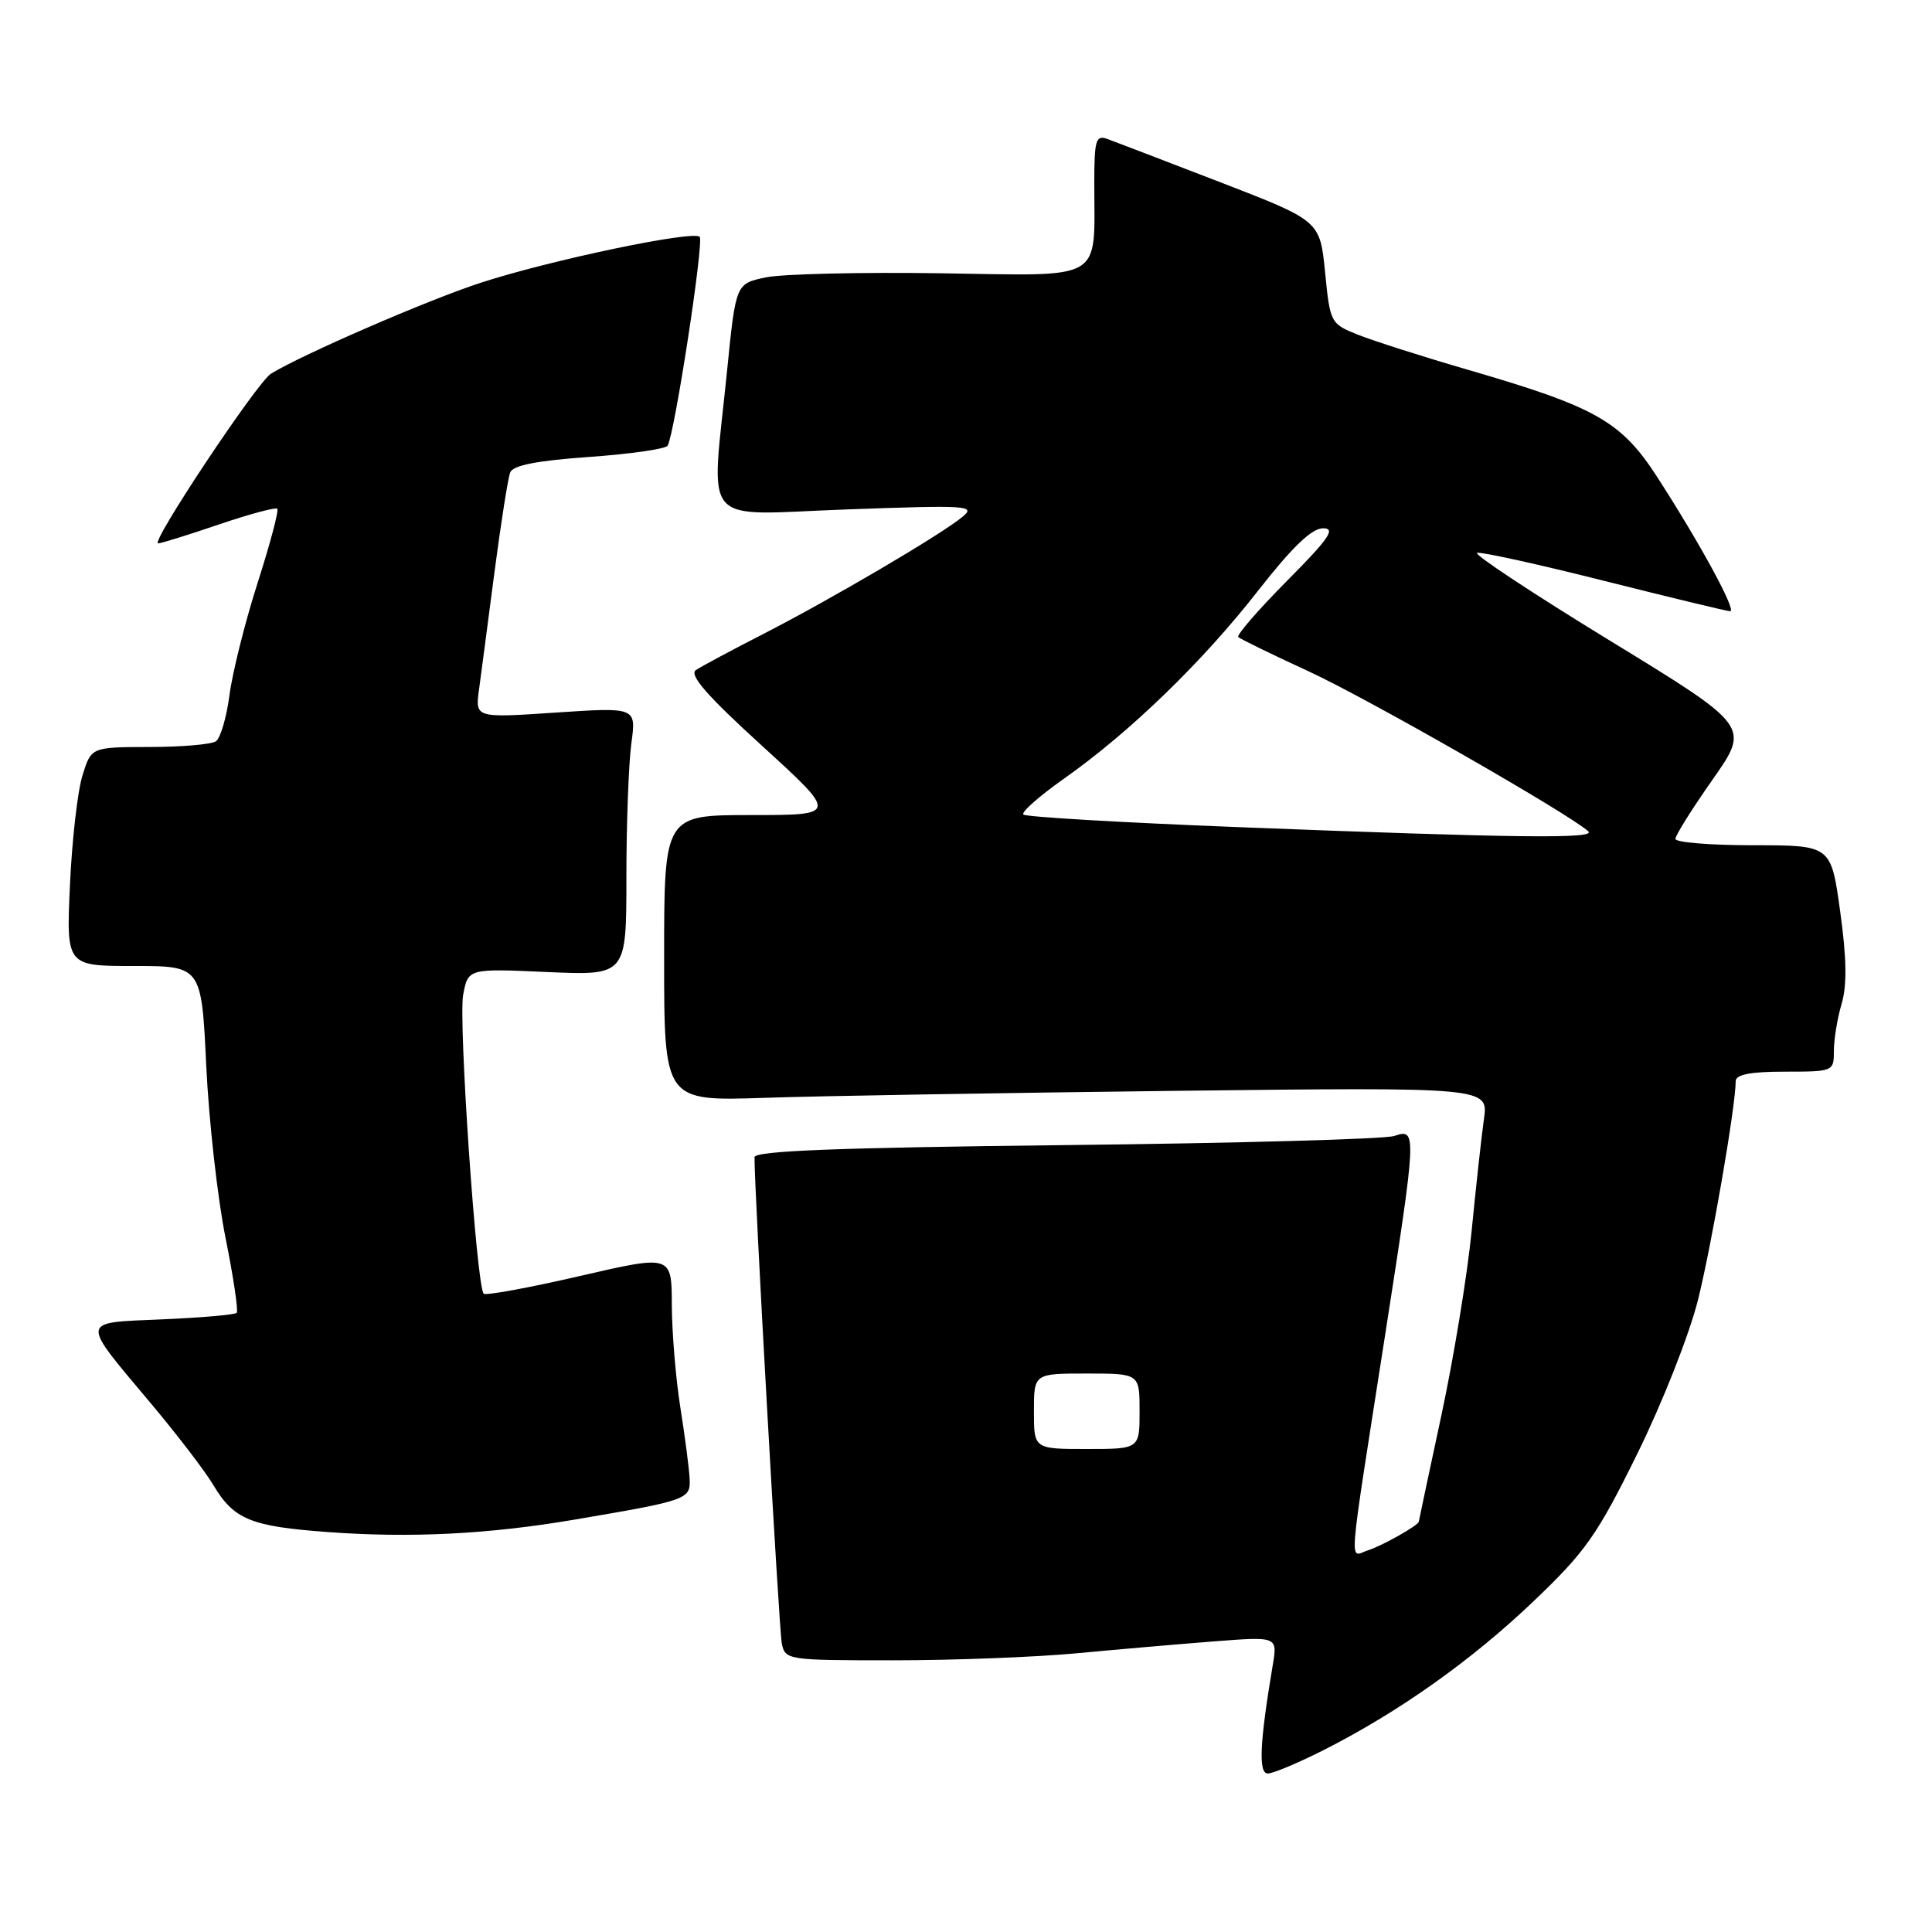 <?xml version="1.0" encoding="UTF-8" standalone="no"?>
<!DOCTYPE svg PUBLIC "-//W3C//DTD SVG 1.1//EN" "http://www.w3.org/Graphics/SVG/1.1/DTD/svg11.dtd" >
<svg xmlns="http://www.w3.org/2000/svg" xmlns:xlink="http://www.w3.org/1999/xlink" version="1.1" viewBox="0 0 256 256">
 <g >
 <path fill="currentColor"
d=" M 175.38 231.90 C 185.35 226.85 195.00 220.01 203.24 212.14 C 210.11 205.59 211.65 203.39 216.95 192.63 C 220.29 185.85 223.84 176.85 225.00 172.22 C 226.82 164.88 229.98 146.60 229.99 143.25 C 230.00 142.38 231.97 142.00 236.50 142.00 C 242.93 142.00 243.00 141.97 243.00 139.24 C 243.00 137.73 243.46 134.91 244.03 132.99 C 244.75 130.53 244.69 126.93 243.83 120.75 C 242.62 112.00 242.62 112.00 232.31 112.00 C 226.64 112.00 222.00 111.62 222.00 111.16 C 222.00 110.69 224.22 107.15 226.94 103.28 C 231.88 96.24 231.88 96.24 213.34 84.90 C 203.15 78.67 195.22 73.43 195.72 73.26 C 196.23 73.09 203.81 74.76 212.57 76.97 C 221.33 79.17 228.84 80.99 229.26 80.99 C 230.16 81.00 225.25 71.97 219.59 63.21 C 214.81 55.82 211.48 53.93 194.55 49.01 C 188.53 47.26 181.95 45.16 179.93 44.35 C 176.31 42.91 176.24 42.77 175.58 36.07 C 174.90 29.25 174.90 29.25 161.70 24.15 C 154.44 21.35 147.71 18.77 146.75 18.42 C 145.20 17.86 145.00 18.52 145.00 24.27 C 145.00 37.47 146.58 36.54 124.68 36.21 C 114.13 36.05 103.70 36.30 101.50 36.75 C 97.50 37.58 97.50 37.58 96.35 49.04 C 94.22 70.30 92.43 68.21 112.25 67.50 C 128.34 66.92 129.37 66.98 127.50 68.51 C 124.61 70.89 110.10 79.41 101.17 83.99 C 96.95 86.15 92.92 88.31 92.21 88.79 C 91.28 89.43 93.68 92.18 100.98 98.83 C 111.03 108.00 111.03 108.00 99.52 108.00 C 88.00 108.00 88.00 108.00 88.00 126.96 C 88.00 145.91 88.00 145.91 101.25 145.47 C 108.54 145.22 133.11 144.81 155.86 144.54 C 197.22 144.06 197.22 144.06 196.63 148.28 C 196.30 150.60 195.57 157.27 195.00 163.10 C 194.43 168.93 192.62 179.95 190.98 187.59 C 189.34 195.23 188.00 201.54 188.00 201.62 C 188.00 202.09 183.17 204.82 181.30 205.41 C 178.73 206.22 178.49 209.29 183.51 177.06 C 187.74 149.86 187.76 149.51 184.75 150.52 C 183.51 150.94 163.94 151.48 141.25 151.73 C 110.97 152.07 99.99 152.49 99.98 153.34 C 99.90 156.82 103.22 215.86 103.59 217.75 C 104.03 219.96 104.30 220.00 118.41 220.00 C 126.32 220.00 137.22 219.58 142.64 219.07 C 148.06 218.56 156.28 217.85 160.89 217.49 C 169.29 216.84 169.29 216.84 168.64 220.67 C 166.91 230.98 166.73 235.00 167.99 235.00 C 168.68 235.00 172.01 233.60 175.38 231.90 Z  M 76.00 201.38 C 91.13 198.81 91.51 198.68 91.38 195.95 C 91.32 194.60 90.76 190.35 90.15 186.50 C 89.54 182.65 89.03 176.52 89.02 172.88 C 89.00 166.27 89.00 166.27 76.79 169.09 C 70.07 170.64 64.36 171.69 64.09 171.42 C 63.14 170.47 60.73 135.27 61.37 131.82 C 62.03 128.33 62.03 128.33 72.51 128.80 C 83.00 129.26 83.00 129.26 83.00 116.27 C 83.00 109.13 83.30 101.13 83.66 98.49 C 84.31 93.71 84.31 93.71 73.63 94.42 C 62.95 95.14 62.95 95.14 63.48 91.32 C 63.76 89.22 64.69 82.21 65.53 75.74 C 66.38 69.27 67.31 63.36 67.60 62.61 C 67.96 61.66 71.11 61.04 78.05 60.55 C 83.51 60.16 88.20 59.49 88.46 59.06 C 89.38 57.57 93.31 31.98 92.71 31.38 C 91.83 30.50 72.80 34.49 63.66 37.48 C 56.64 39.77 40.07 46.96 35.90 49.52 C 34.08 50.64 19.87 72.00 20.95 72.00 C 21.33 72.00 24.95 70.88 28.99 69.50 C 33.03 68.13 36.52 67.19 36.74 67.41 C 36.97 67.64 35.79 72.06 34.13 77.25 C 32.47 82.43 30.80 89.11 30.41 92.09 C 30.02 95.06 29.21 97.83 28.60 98.23 C 28.00 98.64 24.03 98.98 19.80 98.98 C 12.09 99.00 12.09 99.00 10.93 102.75 C 10.28 104.81 9.54 111.34 9.27 117.25 C 8.78 128.00 8.78 128.00 17.74 128.00 C 26.70 128.00 26.70 128.00 27.33 141.25 C 27.68 148.54 28.83 158.78 29.88 164.00 C 30.93 169.22 31.60 173.70 31.36 173.96 C 31.12 174.21 26.68 174.60 21.49 174.82 C 10.46 175.31 10.53 174.68 20.12 186.11 C 23.53 190.18 27.20 194.97 28.27 196.78 C 31.00 201.35 33.22 202.26 43.50 203.01 C 54.44 203.81 64.71 203.29 76.00 201.38 Z  M 137.00 187.00 C 137.00 182.00 137.00 182.00 144.00 182.00 C 151.00 182.00 151.00 182.00 151.00 187.00 C 151.00 192.00 151.00 192.00 144.00 192.00 C 137.00 192.00 137.00 192.00 137.00 187.00 Z  M 163.83 109.59 C 148.61 108.99 135.91 108.25 135.60 107.93 C 135.29 107.62 137.73 105.47 141.02 103.15 C 149.74 97.00 159.36 87.68 166.71 78.26 C 171.22 72.50 173.81 70.00 175.31 70.00 C 177.04 70.00 176.12 71.34 170.53 76.97 C 166.72 80.81 163.82 84.16 164.08 84.41 C 164.34 84.67 168.53 86.71 173.39 88.95 C 181.09 92.49 207.81 107.77 210.45 110.15 C 211.59 111.17 200.87 111.04 163.83 109.59 Z "/>
</g>
</svg>